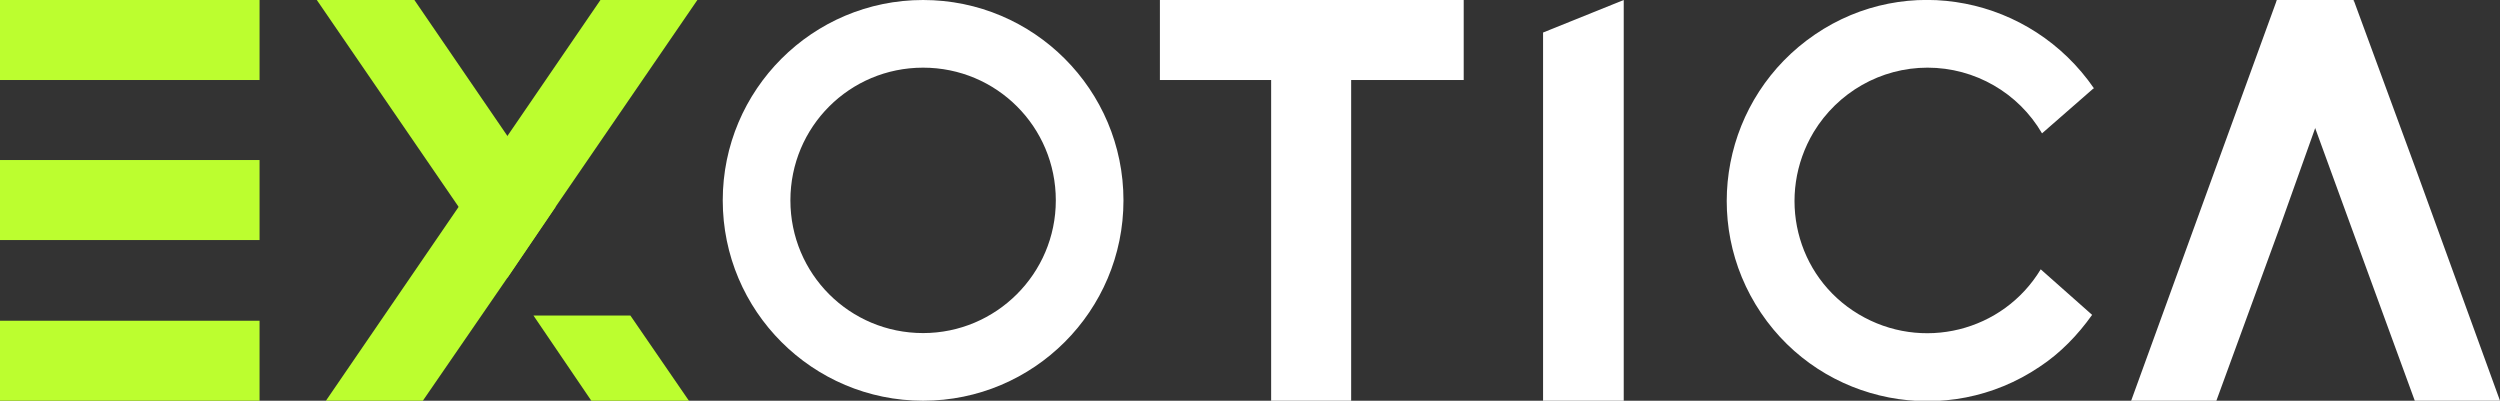 <?xml version="1.0" encoding="utf-8"?>
<!-- Generator: Adobe Illustrator 23.0.1, SVG Export Plug-In . SVG Version: 6.00 Build 0)  -->
<svg version="1.1" id="Warstwa_1" xmlns="http://www.w3.org/2000/svg" xmlns:xlink="http://www.w3.org/1999/xlink" x="0px" y="0px"
	 viewBox="0 0 384.3 61.6" style="enable-background:new 0 0 384.3 61.6;" xml:space="preserve">
<rect x="0" y="0" width="384.3" height="61.6" fill="#333333" stroke="none"/>
<style type="text/css">
	.st0{fill:#BCFE2F;}
	.st1{fill:#FFFFFF;}
</style>
<title>Bez nazwy-1</title>
<rect class="st0" width="39.9" height="12.3"/>
<rect y="24.6" class="st0" width="39.9" height="12.3"/>
<rect y="49.3" class="st0" width="39.9" height="12.3"/>
<rect x="195.4" class="st1" width="12.3" height="61.6"/>
<polygon class="st1" points="237.2,61.6 237.2,5 249.6,0 249.6,61.6 "/>
<rect x="178.3" class="st1" width="46.7" height="12.3"/>
<polygon class="st0" points="107.2,0 85.4,31.8 78,42.7 65,61.6 50.1,61.6 70.5,31.8 78,20.9 92.3,0 "/>
<polygon class="st0" points="105.9,61.6 90.9,61.6 82,48.5 96.9,48.5 "/>
<polygon class="st0" points="85.4,31.8 78,42.7 70.5,31.8 48.7,0 63.7,0 78,20.9 "/>
<polygon class="st1" points="356.1,19.1 350,0 340.5,26.1 327.6,61.6 340.7,61.6 350.5,34.8 "/>
<polygon class="st1" points="355.6,18.9 361.8,0 371.4,26.1 384.3,61.6 371.2,61.6 361.4,34.8 "/>
<path class="st1" d="M141.9,0c-17,0-30.8,13.8-30.8,30.8s13.8,30.8,30.8,30.8c17,0,30.8-13.8,30.8-30.8c0,0,0,0,0,0
	C172.7,13.8,158.9,0,141.9,0z M141.9,51.2c-11.3,0-20.4-9.1-20.4-20.4s9.1-20.4,20.4-20.4c11.3,0,20.4,9.1,20.4,20.4l0,0
	C162.3,42.1,153.1,51.2,141.9,51.2z"/>
<path class="st1" d="M296.3,10.4c7.3,0,14,3.9,17.6,10.1l7.9-6.9l0.1,0C312.2-0.5,293.1-4.3,279,5.3s-17.8,28.7-8.3,42.8
	c9.5,14.1,28.7,17.8,42.8,8.3c3.2-2.1,5.9-4.9,8.1-8l-7.9-7c-5.8,9.6-18.3,12.7-28,6.9s-12.7-18.3-6.9-28
	C282.5,14.2,289.1,10.4,296.3,10.4L296.3,10.4z"/>
<polygon class="st1" points="350,0 361.8,0 358.4,19.6 355.1,19.1 350,1.1 "/>
</svg>
